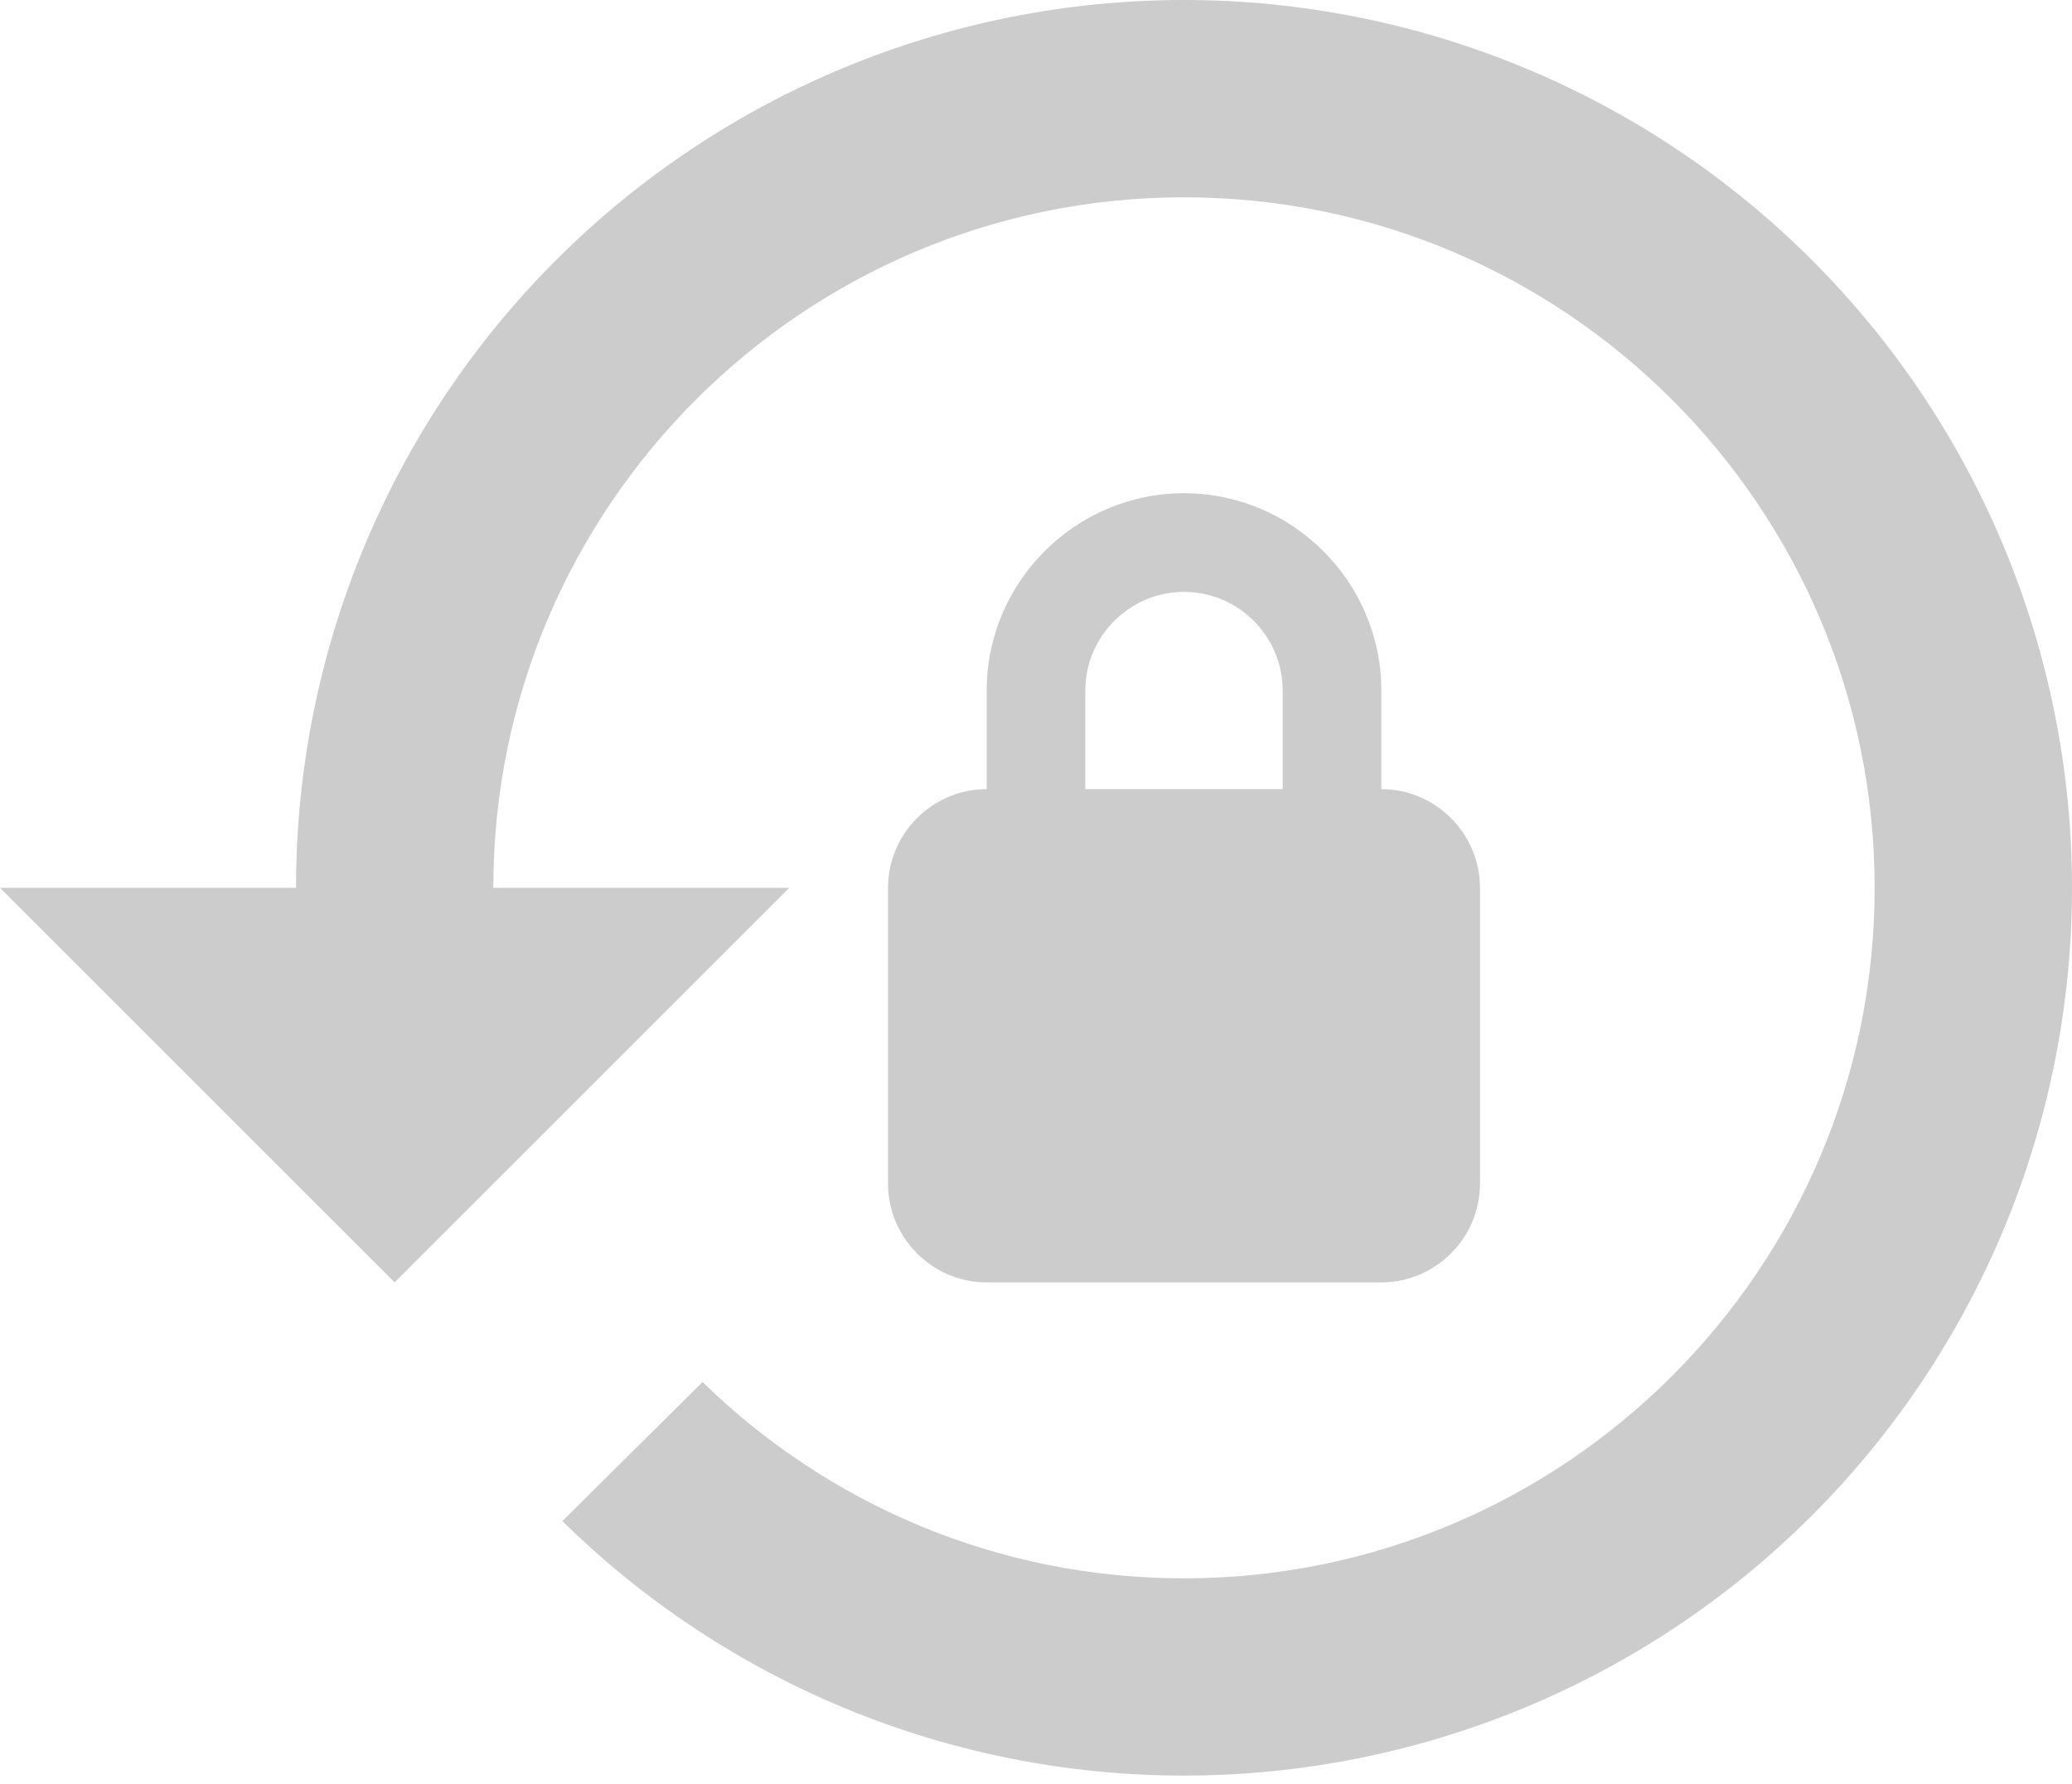<svg width="36" height="31" viewBox="0 0 36 31" fill="none" xmlns="http://www.w3.org/2000/svg">
<path d="M20.571 0C16.48 0 12.555 1.626 9.662 4.519C6.768 7.412 5.143 11.337 5.143 15.429H0L6.857 22.286L13.714 15.429H8.571C8.571 8.811 13.954 3.429 20.571 3.429C27.189 3.429 32.571 8.811 32.571 15.429C32.571 22.046 27.189 27.429 20.571 27.429C17.314 27.429 14.366 26.126 12.206 24.017L9.771 26.434C12.651 29.269 16.53 30.858 20.571 30.857C24.663 30.857 28.588 29.232 31.481 26.338C34.374 23.445 36 19.52 36 15.429C36 11.337 34.374 7.412 31.481 4.519C28.588 1.626 24.663 6.09742e-08 20.571 0ZM24 13.714V12C24 10.114 22.457 8.571 20.571 8.571C18.686 8.571 17.143 10.114 17.143 12V13.714C16.2 13.714 15.429 14.486 15.429 15.429V20.571C15.429 21.514 16.2 22.286 17.143 22.286H24C24.943 22.286 25.714 21.514 25.714 20.571V15.429C25.714 14.486 24.943 13.714 24 13.714ZM22.286 13.714H18.857V12C18.857 11.057 19.629 10.286 20.571 10.286C21.514 10.286 22.286 11.057 22.286 12V13.714Z" fill="#CCCCCC"/>
</svg>
